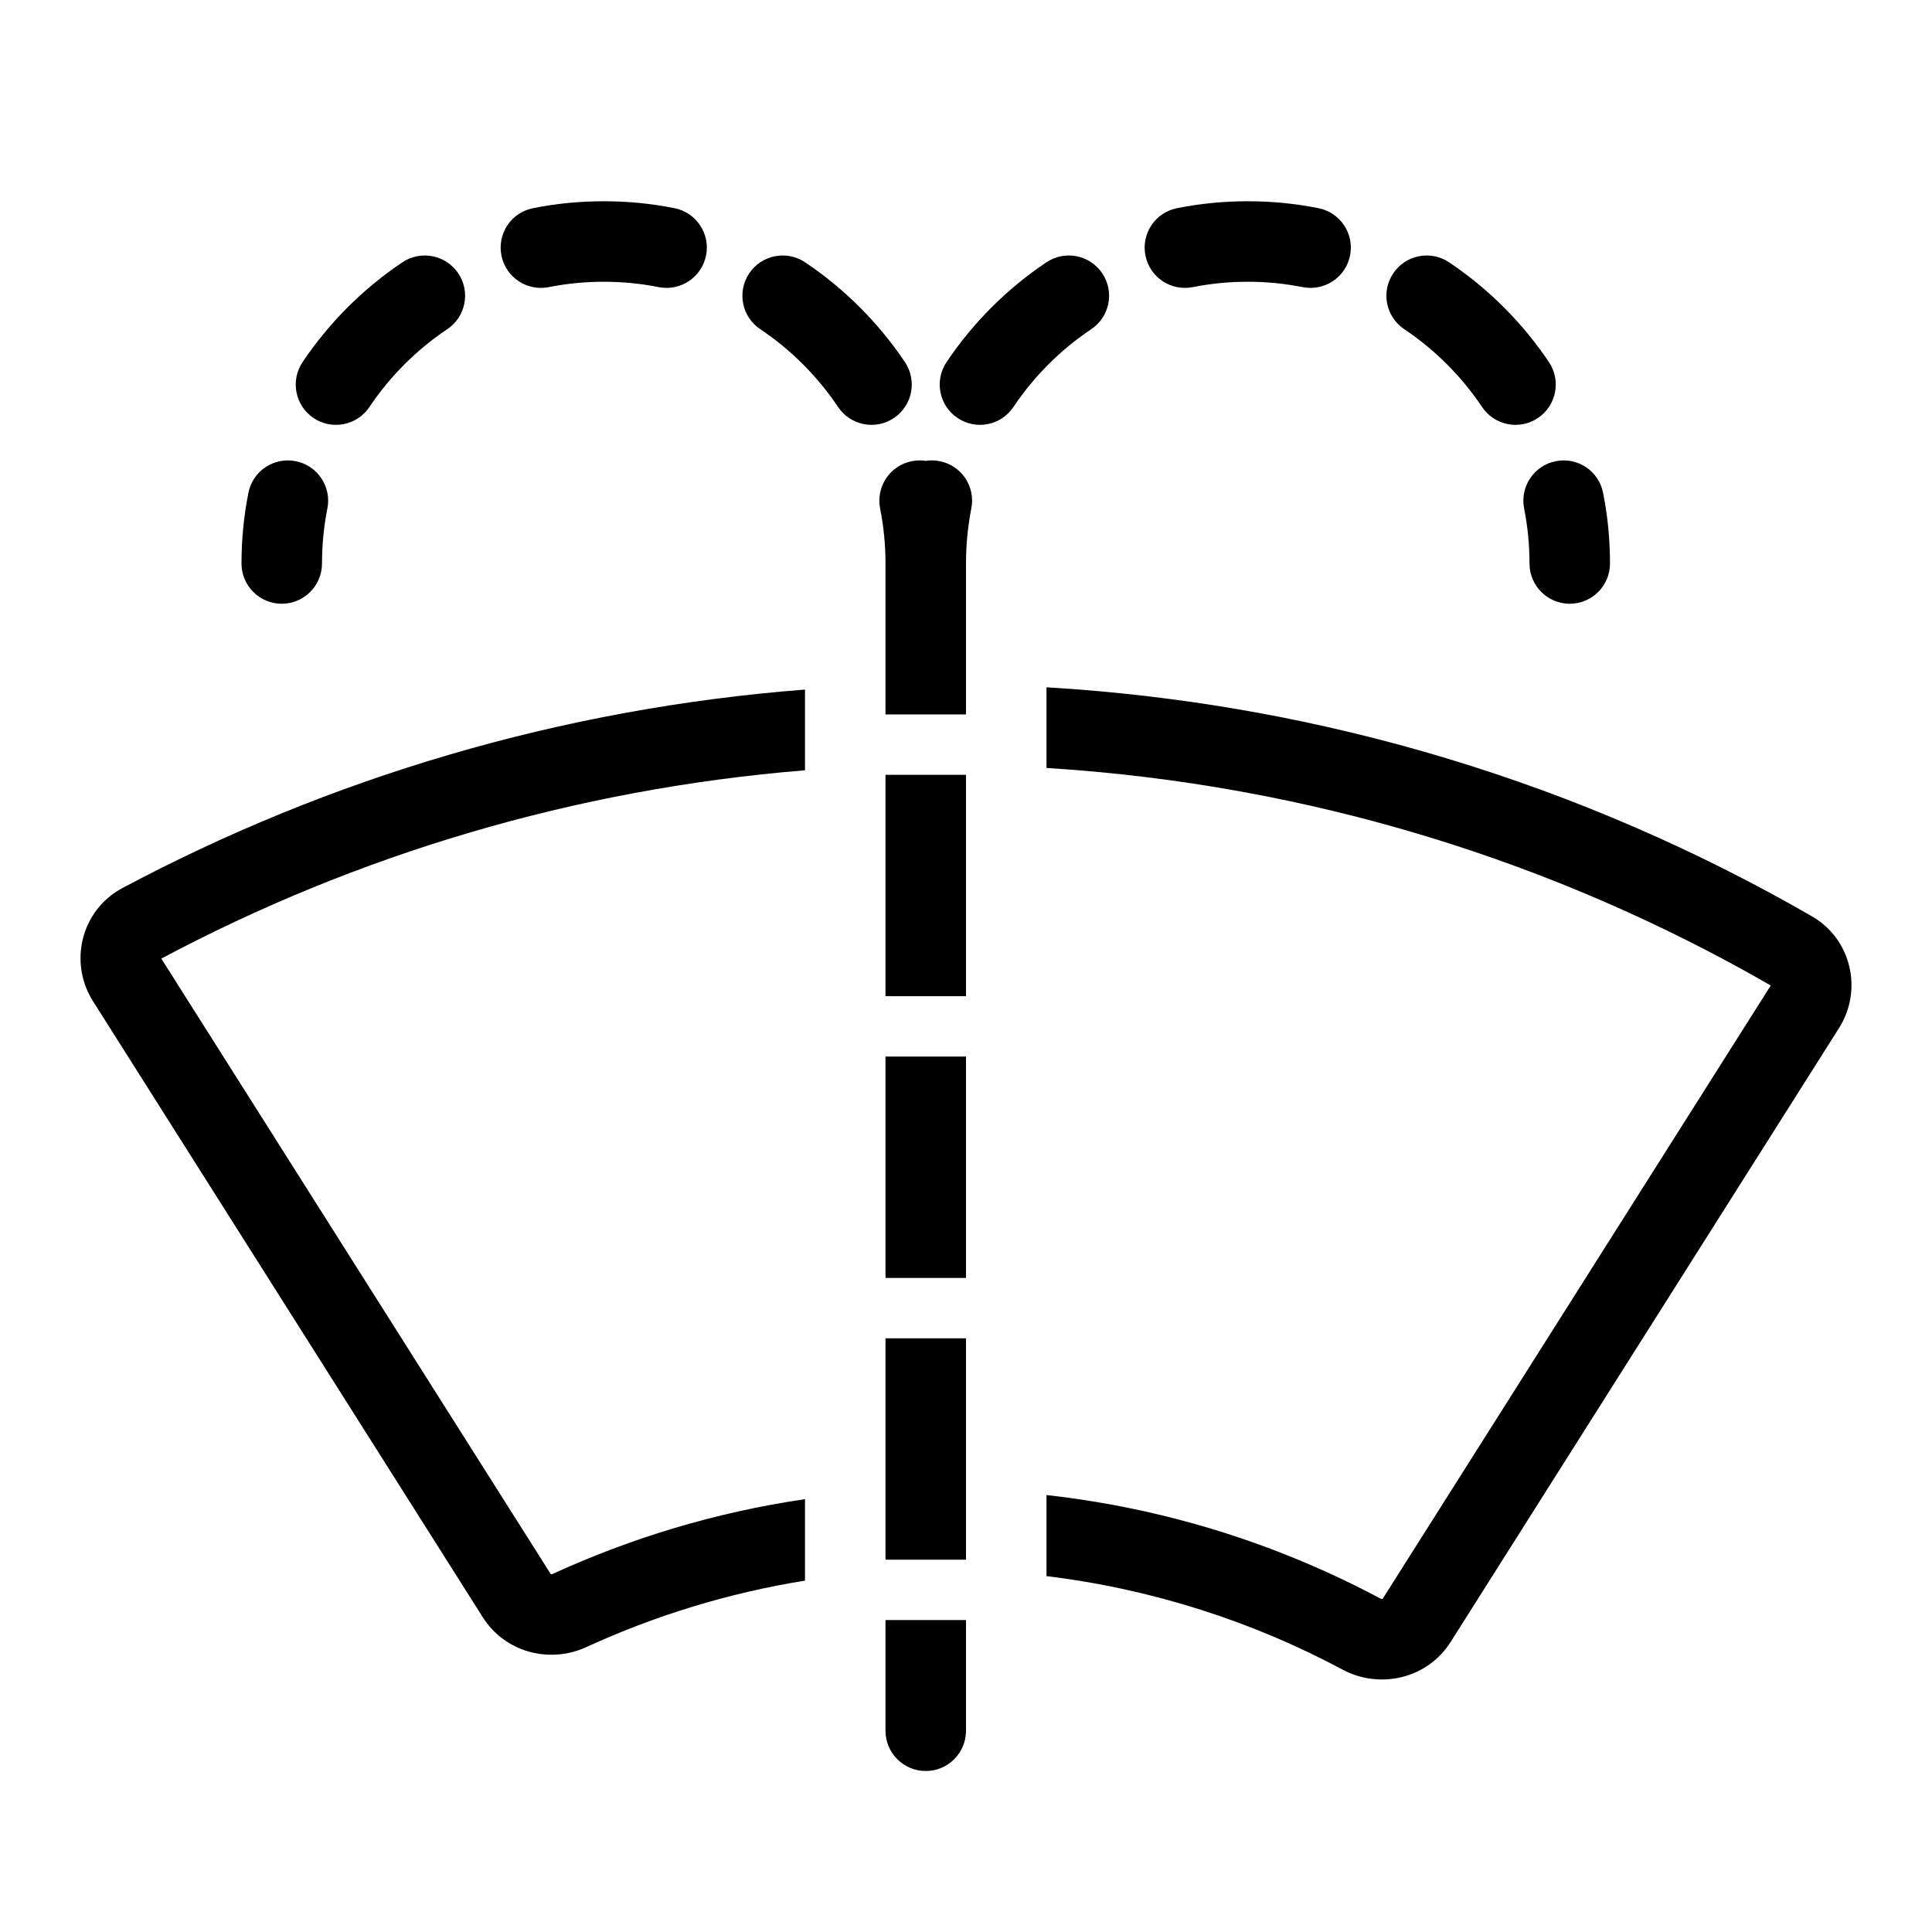 <svg width="24" height="24" viewBox="0 0 24 24" fill="none" xmlns="http://www.w3.org/2000/svg">
<path d="M7.5 3.5C7.266 3.5 7.037 3.523 6.816 3.567C6.545 3.62 6.282 3.444 6.229 3.173C6.175 2.902 6.351 2.639 6.622 2.586C6.906 2.529 7.2 2.5 7.5 2.5C7.8 2.5 8.093 2.529 8.378 2.586C8.648 2.639 8.825 2.902 8.771 3.173C8.717 3.444 8.454 3.62 8.184 3.567C7.963 3.523 7.734 3.5 7.5 3.5Z" fill="black"/>
<path d="M5.693 3.396C5.847 3.625 5.785 3.936 5.556 4.089C5.174 4.345 4.845 4.674 4.589 5.056C4.436 5.285 4.125 5.347 3.895 5.193C3.666 5.039 3.605 4.729 3.758 4.499C4.087 4.009 4.509 3.587 4.999 3.258C5.229 3.105 5.539 3.166 5.693 3.396Z" fill="black"/>
<path d="M9.307 3.396C9.46 3.166 9.771 3.105 10.001 3.258C10.491 3.587 10.913 4.009 11.242 4.499C11.395 4.729 11.334 5.039 11.104 5.193C10.875 5.347 10.564 5.285 10.411 5.056C10.155 4.674 9.826 4.345 9.444 4.089C9.215 3.936 9.153 3.625 9.307 3.396Z" fill="black"/>
<path d="M3.673 5.729C3.944 5.782 4.12 6.045 4.067 6.316C4.023 6.537 4 6.766 4 7C4 7.276 3.776 7.5 3.5 7.5C3.224 7.5 3 7.276 3 7C3 6.7 3.029 6.407 3.086 6.122C3.139 5.851 3.402 5.675 3.673 5.729Z" fill="black"/>
<path d="M11 7.005V8.875H12V7C12 6.766 12.023 6.537 12.066 6.316C12.12 6.045 11.944 5.782 11.673 5.729C11.614 5.717 11.556 5.716 11.5 5.725C11.444 5.716 11.386 5.717 11.327 5.729C11.056 5.782 10.88 6.045 10.933 6.316C10.977 6.537 11 6.766 11 7C11 7.002 11 7.003 11 7.005Z" fill="black"/>
<path d="M12 9.625H11V12.375H12V9.625Z" fill="black"/>
<path d="M12 13.125H11V15.875H12V13.125Z" fill="black"/>
<path d="M12 16.625H11V19.375H12V16.625Z" fill="black"/>
<path d="M12 20.125H11V21.5C11 21.776 11.224 22 11.5 22C11.776 22 12 21.776 12 21.5V20.125Z" fill="black"/>
<path d="M1.522 11.031C4.084 9.667 6.954 8.802 10 8.566V9.569C7.127 9.802 4.421 10.622 2.004 11.908L6.841 19.553C6.841 19.554 6.842 19.554 6.844 19.555C6.849 19.556 6.856 19.556 6.863 19.553C7.843 19.103 8.896 18.785 10 18.623V19.635C9.044 19.789 8.132 20.071 7.281 20.462C6.83 20.669 6.274 20.529 5.996 20.088L1.155 12.437C0.851 11.957 1.006 11.306 1.522 11.031Z" fill="black"/>
<path d="M17.152 19.86C15.89 19.186 14.487 18.738 13 18.572V19.579C14.318 19.74 15.56 20.143 16.681 20.742C17.138 20.986 17.73 20.857 18.021 20.396L22.845 12.771C23.142 12.302 23.002 11.667 22.507 11.382C19.68 9.752 16.448 8.742 13 8.538V9.54C16.264 9.743 19.321 10.701 21.997 12.242L17.176 19.861C17.176 19.862 17.175 19.862 17.173 19.863C17.167 19.864 17.16 19.864 17.152 19.86Z" fill="black"/>
<path d="M16.183 3.567C15.963 3.523 15.734 3.5 15.5 3.5C15.265 3.5 15.037 3.523 14.816 3.567C14.545 3.62 14.282 3.444 14.229 3.173C14.175 2.902 14.351 2.639 14.622 2.586C14.906 2.529 15.2 2.5 15.5 2.5C15.8 2.5 16.093 2.529 16.378 2.586C16.648 2.639 16.825 2.902 16.771 3.173C16.718 3.444 16.454 3.62 16.183 3.567Z" fill="black"/>
<path d="M17.444 4.089C17.215 3.936 17.153 3.625 17.307 3.396C17.46 3.166 17.771 3.105 18 3.258C18.491 3.587 18.913 4.009 19.242 4.499C19.395 4.729 19.334 5.039 19.104 5.193C18.875 5.347 18.564 5.285 18.411 5.056C18.155 4.674 17.826 4.345 17.444 4.089Z" fill="black"/>
<path d="M12.999 3.258C13.229 3.105 13.539 3.166 13.693 3.396C13.847 3.625 13.785 3.936 13.556 4.089C13.174 4.345 12.845 4.674 12.589 5.056C12.435 5.285 12.125 5.347 11.896 5.193C11.666 5.039 11.604 4.729 11.758 4.499C12.086 4.009 12.509 3.587 12.999 3.258Z" fill="black"/>
<path d="M18.933 6.316C18.88 6.045 19.056 5.782 19.327 5.729C19.598 5.675 19.861 5.851 19.914 6.122C19.971 6.407 20 6.7 20 7C20 7.276 19.776 7.5 19.5 7.5C19.224 7.5 19 7.276 19 7C19 6.766 18.977 6.537 18.933 6.316Z" fill="black"/>
</svg>
